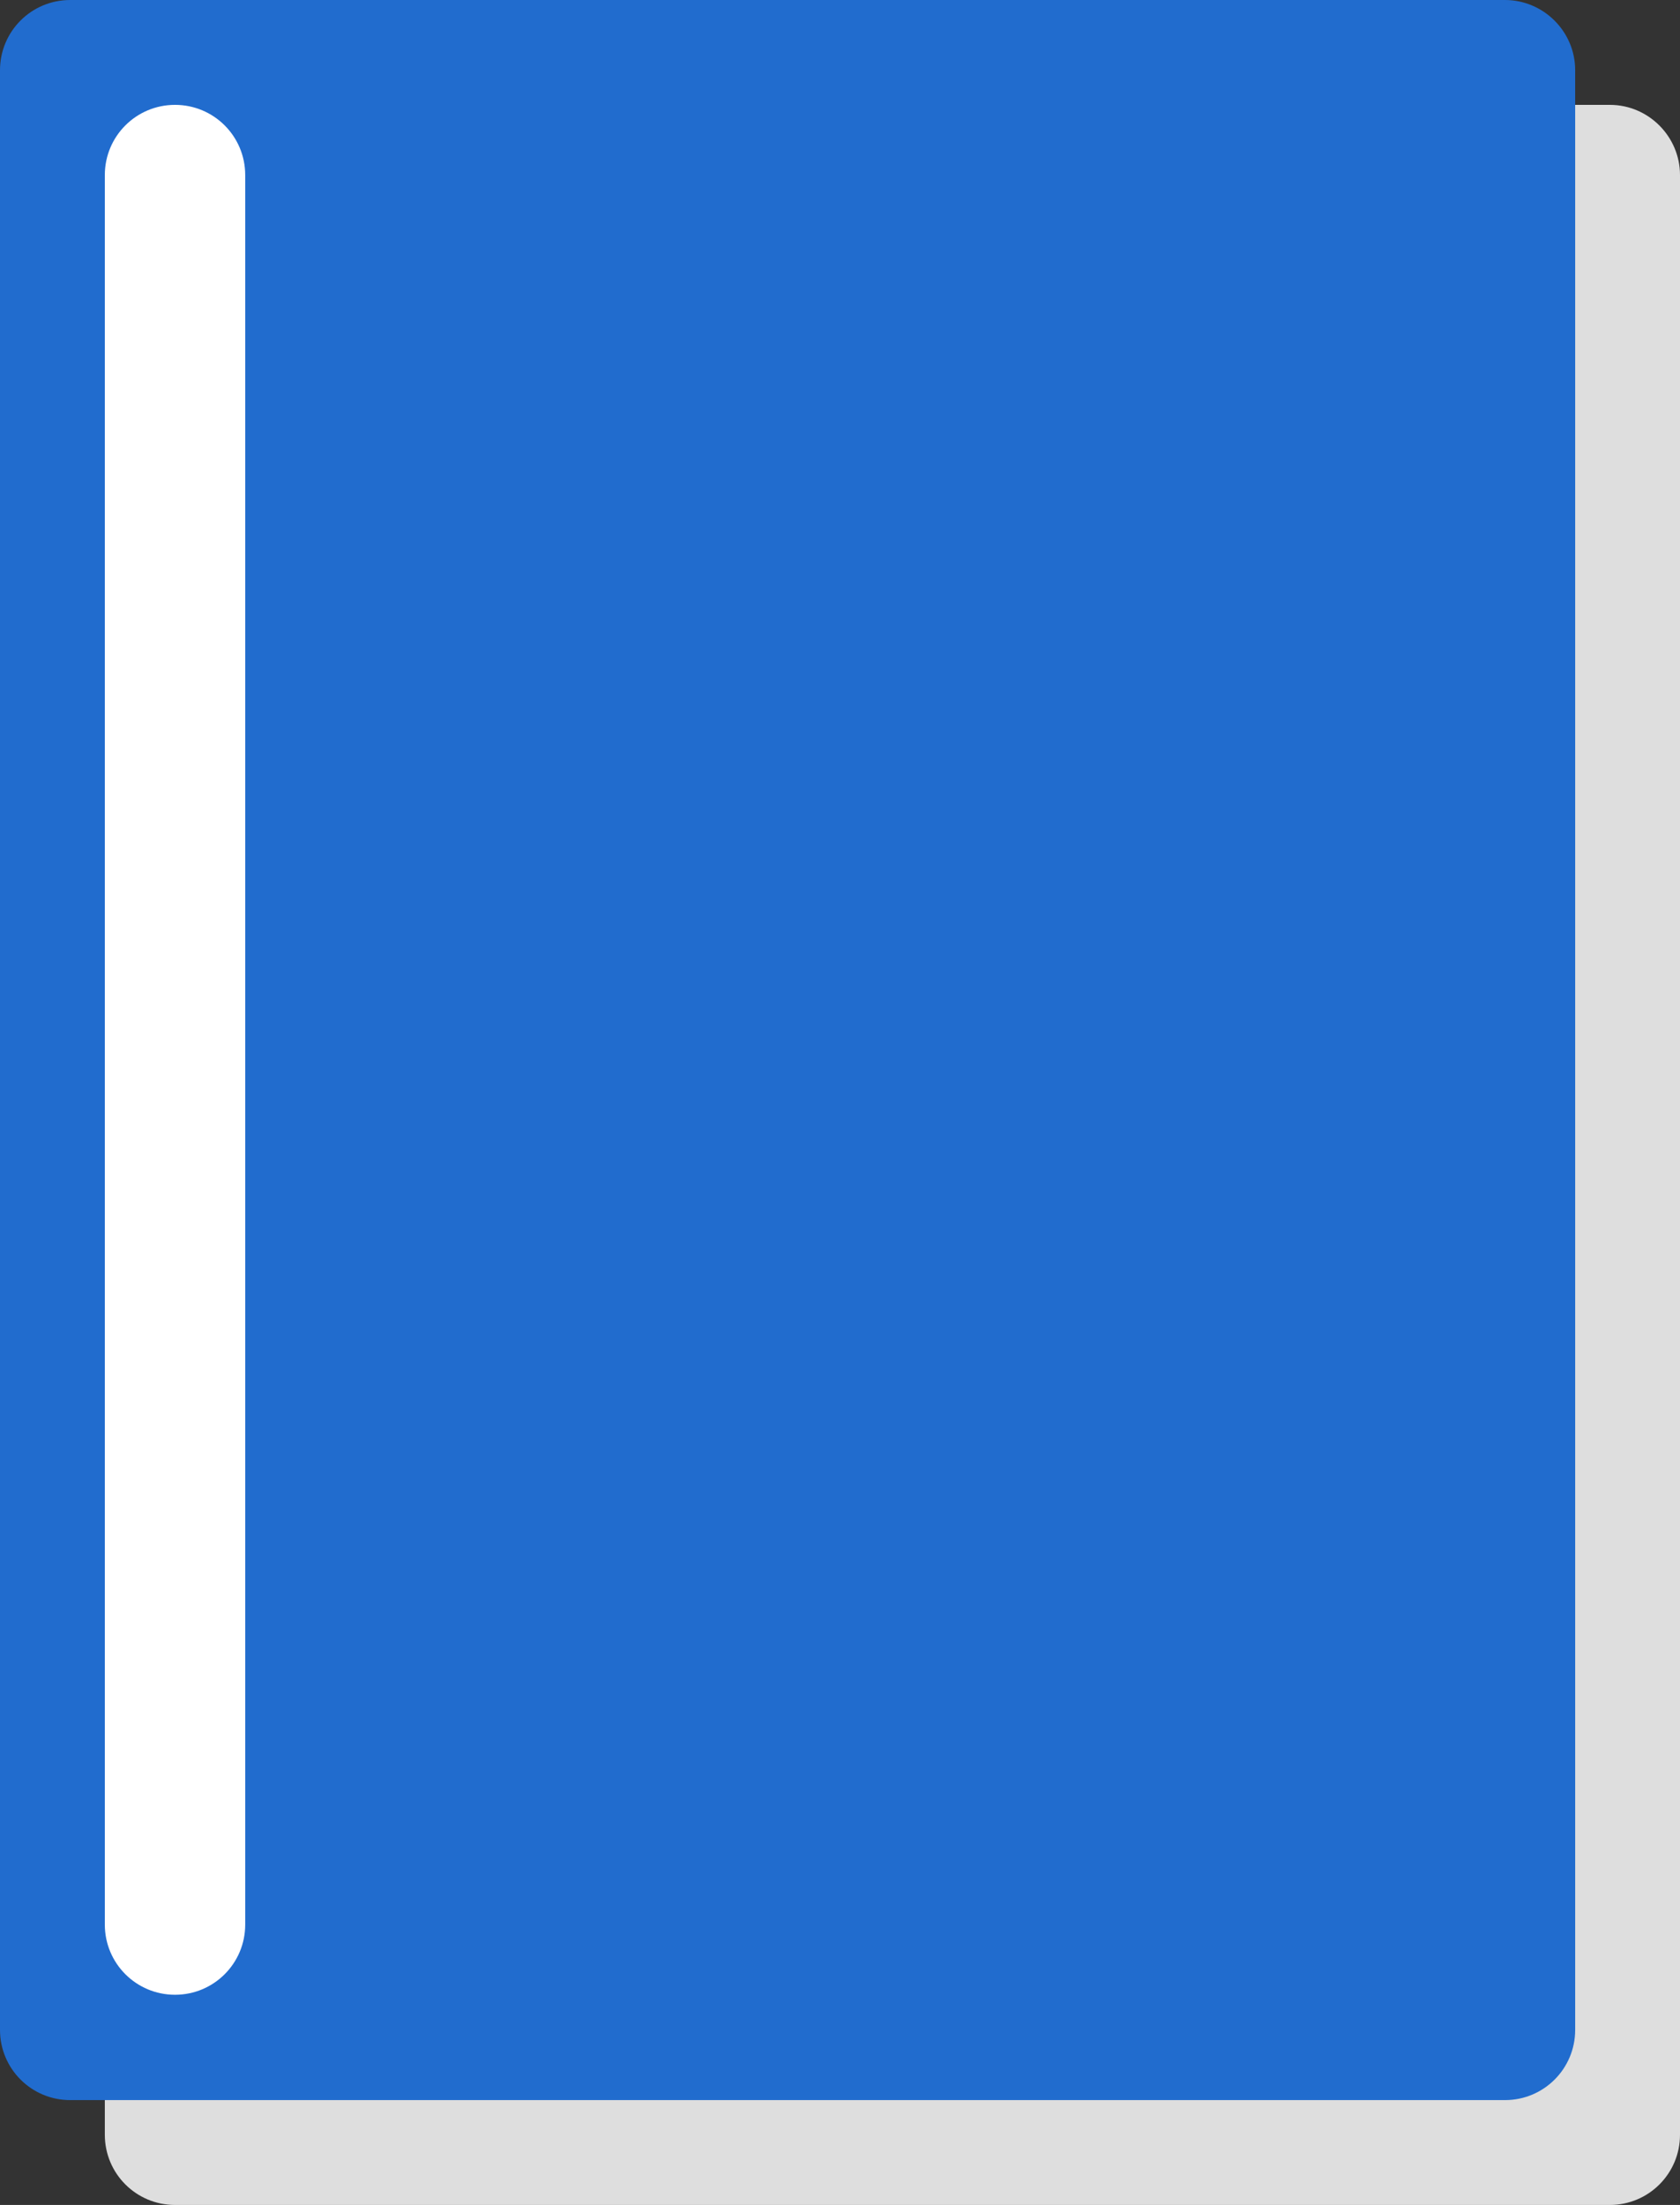 <?xml version="1.0" encoding="utf-8"?>
<svg version="1.1" id="Book_1_" xmlns="http://www.w3.org/2000/svg" xmlns:xlink="http://www.w3.org/1999/xlink" x="0px" y="0px"
	 viewBox="0 0 359 471" style="enable-background:new 0 0 359 471;" xml:space="preserve">
<rect x="0" y="0" width="359" height="471" fill="#333333" stroke="none"/>
<style type="text/css">
	.st0{fill-rule:evenodd;clip-rule:evenodd;fill:#DEDEDE;}
	.st1{fill-rule:evenodd;clip-rule:evenodd;fill:#216cce;}
	.st2{fill-rule:evenodd;clip-rule:evenodd;fill:#FFFFFF;}
</style>
<g id="Rounded_Rectangle_1">
	<g>
		<path class="st0" d="M344,22.4H37.4c-8.3,0-15,6.7-15,15V456c0,8.3,6.7,15,15,15H344c8.3,0,15-6.7,15-15V37.4
			C359,29.2,352.3,22.4,344,22.4z"/>
	</g>
</g>
<g id="Rounded_Rectangle_1_copy">
	<g>
		<path class="st1" d="M321.6,0H15C6.7,0,0,6.7,0,15v418.6c0,8.3,6.7,15,15,15h306.6c8.3,0,15-6.7,15-15V15
			C336.6,6.7,329.8,0,321.6,0z"/>
	</g>
</g>
<g id="Rounded_Rectangle_2">
	<g>
		<path class="st2" d="M37.4,22.4c-8.3,0-15,6.7-15,15v373.7c0,8.3,6.7,15,15,15c8.3,0,15-6.7,15-15V37.4
			C52.4,29.1,45.7,22.4,37.4,22.4z"/>
	</g>
</g>
</svg>
